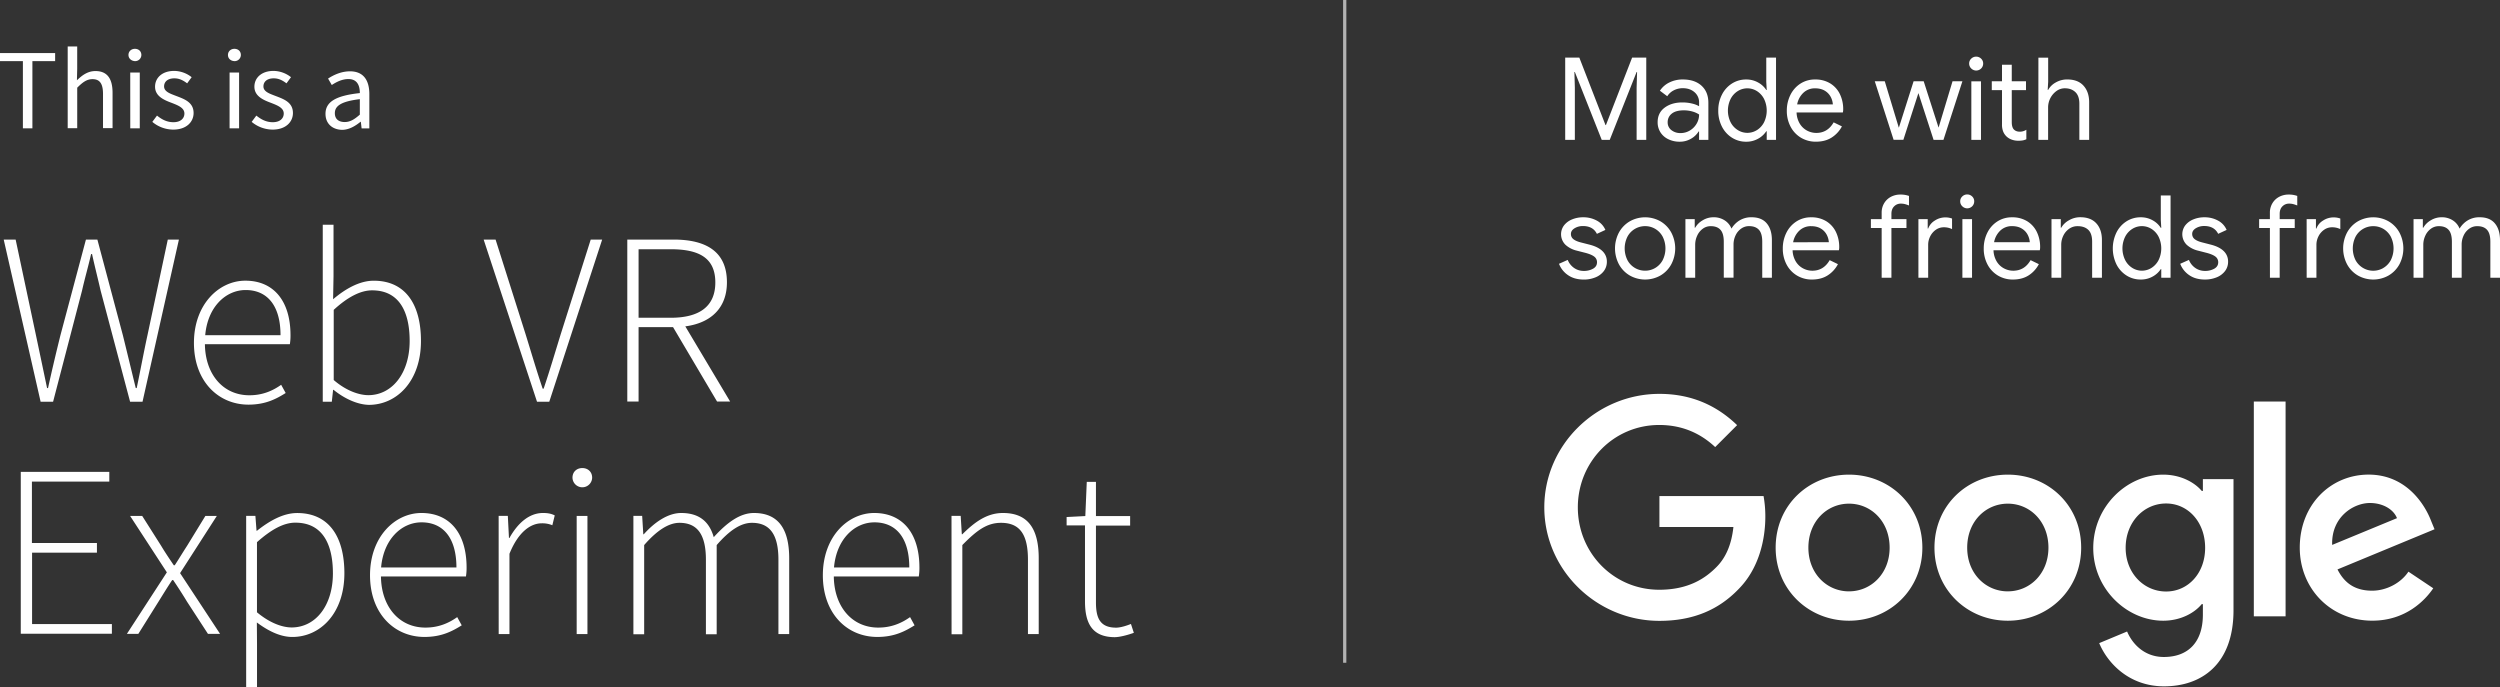 <svg xmlns="http://www.w3.org/2000/svg" width="3249.79" height="893.6"><rect width="100%" height="100%" fill="#333333" stroke="none"/><path d="M2034.63 74.92H2053l34 87.62h.6l34-87.62h18.4v106.87h-12.53v-67.91l.59-20.3h-.59l-34.93 88.21h-10.44l-34.93-88.21h-.59l.59 20.3v67.91h-12.54zm133.89 105.97a24.47 24.47 0 01-10.15-9 24.21 24.21 0 01-3.58-13.06q0-12.09 9.11-18.88t23-6.79a52.25 52.25 0 0112.77 1.49 33.07 33.07 0 019 3.44v-4.63a17.15 17.15 0 00-6-13.66q-6-5.14-15.07-5.15a25.41 25.41 0 00-11.79 2.76 21.6 21.6 0 00-8.51 7.69l-9.55-7.17a30.55 30.55 0 0112.31-10.74 38.59 38.59 0 0117.39-3.88q15.53 0 24.41 8.13t8.88 22.17v48.21h-12.09v-10.9h-.6a27.26 27.26 0 01-9.85 9.41 28.59 28.59 0 01-14.78 3.88 33 33 0 01-14.9-3.32zm28.07-11.19a24.84 24.84 0 008.8-8.81 23.21 23.21 0 003.29-12.09 31.62 31.62 0 00-8.81-3.88 40.19 40.19 0 00-11-1.49q-10.44 0-15.75 4.33a13.8 13.8 0 00-5.29 11.19 12.45 12.45 0 004.77 10.15 18.56 18.56 0 0012.09 3.88 23 23 0 0011.9-3.28zm54.85 9.3a36.57 36.57 0 01-13.06-14.4 44.37 44.37 0 01-4.78-20.82 44.51 44.51 0 014.78-20.75 36.53 36.53 0 0113.06-14.48 33.87 33.87 0 0118.43-5.22 30.9 30.9 0 0115.68 4A28.92 28.92 0 012296 117h.59l-.59-10.6V74.92h12.68v106.87h-12.09V170.6h-.59a29.34 29.34 0 01-10.45 9.62 30.81 30.81 0 01-15.68 4 33.79 33.79 0 01-18.43-5.22zm32.39-9.85a26.14 26.14 0 009.26-10.15 34.86 34.86 0 000-30.45 26.28 26.28 0 00-9.26-10.15 23.35 23.35 0 00-24.85 0 25.89 25.89 0 00-9.33 10.23 34.45 34.45 0 000 30.3 25.79 25.79 0 009.35 10.17 23.3 23.3 0 0024.85 0zm57.24 9.85a36.18 36.18 0 01-13.5-14.4 43.49 43.49 0 01-4.86-20.67 45.28 45.28 0 014.56-20.3 36.74 36.74 0 0112.91-14.78 34.39 34.39 0 0119.4-5.52 36.65 36.65 0 0119.41 5 33.2 33.2 0 0112.61 13.8 44.57 44.57 0 014.4 20.15 15.32 15.32 0 01-.44 3.89h-60.16a30 30 0 004.18 14.62 24.32 24.32 0 009.48 9 25.75 25.75 0 0012 3q14.63 0 22.53-13.74l10.75 5.23A38.27 38.27 0 012381 178.8q-8.43 5.38-20.37 5.38a37.07 37.07 0 01-19.56-5.18zm41.5-43.28a24.71 24.71 0 00-2.69-9.55 20.38 20.38 0 00-7.53-8.07q-5.16-3.27-12.92-3.28a21.46 21.46 0 00-15.15 5.75 27.61 27.61 0 00-8.13 15.15zm54.48-30.05h13l18.2 60.15h.16l19.1-60.15h13.14l19.25 60h.15l18.06-60h12.84l-24.63 76.12h-12.84L2493.77 121l-19.55 60.75h-12.69zM2562.43 89a8.77 8.77 0 01-2.69-6.42 8.51 8.51 0 012.69-6.34 9.18 9.18 0 0112.84 0 8.5 8.5 0 012.68 6.34 8.89 8.89 0 01-2.61 6.42 9.09 9.09 0 01-12.91 0zm.15 16.72h12.54v76.12h-12.54zm52.47 75.77a19.52 19.52 0 01-6.64-4 18.2 18.2 0 01-4.48-6.57 24.41 24.41 0 01-1.5-9.1v-44.66h-13.28v-11.49h13.28v-21.5h12.69v21.5h18.51v11.49h-18.51v41.49q0 6.27 2.39 9.26 2.84 3.28 8.21 3.28a15.48 15.48 0 008.36-2.53V181a19.41 19.41 0 01-4.55 1.5 32 32 0 01-5.9.44 23.94 23.94 0 01-8.58-1.45zm34.7-106.57h12.69v31.49l-.6 10.45h.6a24.86 24.86 0 019.92-9.7 29.41 29.41 0 0114.86-3.88q13.88 0 21.19 8.13t7.31 21.57v48.81H2703v-46.87q0-10.29-5.23-15.22t-13.58-4.93a18.41 18.41 0 00-11 3.58 26.39 26.39 0 00-10.82 21.05v42.39h-12.69zm-611.53 282.69a31.29 31.29 0 01-11.65-14.7l11.35-5.07a22.85 22.85 0 008.43 10.6 21.79 21.79 0 0012.31 3.73 24.27 24.27 0 0012.25-2.91q5.07-2.91 5.07-8.29a9 9 0 00-4-7.69q-4-2.91-12.69-5l-9.29-2.38a33.35 33.35 0 01-14.93-7.62 19.2 19.2 0 01-1.86-25.45 25.26 25.26 0 0110.52-7.68 36.87 36.87 0 0114.18-2.69 36.24 36.24 0 0117.84 4.33 24.54 24.54 0 0111.12 12.09l-11.04 5.12q-5.07-10.14-18.06-10.15a20.4 20.4 0 00-11 2.91q-4.71 2.91-4.7 7.39a8.28 8.28 0 003.28 6.8q3.28 2.61 9.85 4.25l11.05 2.83q11.19 2.85 16.86 8.44a18.43 18.43 0 015.68 13.66 19.81 19.81 0 01-4 12.31 25.57 25.57 0 01-10.9 8.13 39.54 39.54 0 01-15.23 2.84q-12.22-.05-20.44-5.8zm80.15.39a37.55 37.55 0 01-14-14.63 44.32 44.32 0 010-40.9 37.62 37.62 0 0114-14.63 40.49 40.49 0 0140.3 0 37.6 37.6 0 0113.95 14.63 44.24 44.24 0 010 40.9 37.53 37.53 0 01-13.95 14.63 40.49 40.49 0 01-40.3 0zm33.21-9.63a26 26 0 009.7-10.08 34.1 34.1 0 000-30.74 26 26 0 00-9.7-10.08 25.58 25.58 0 00-13.06-3.51 26 26 0 00-13.14 3.51 25.7 25.7 0 00-9.77 10.08 34.1 34.1 0 000 30.74 25.7 25.7 0 009.77 10.08 26 26 0 0013.14 3.51 25.58 25.58 0 0013.06-3.52zm39.33-63.52H2203V296h.6a26.37 26.37 0 019.85-9.7 26.83 26.83 0 0113.88-3.88 26.06 26.06 0 0114.55 4 22.64 22.64 0 018.89 10.75 31 31 0 0110.67-10.75 29.17 29.17 0 0115.45-4q13.13 0 19.78 8t6.64 21.71V361h-12.54v-46.9q0-10.59-4.33-15.37c-2.89-3.18-7.16-4.78-12.84-4.78a17.4 17.4 0 00-10.3 3.29 22.1 22.1 0 00-7.23 8.8 27.5 27.5 0 00-2.62 11.94v43h-12.68v-46.73q0-10.74-4.33-15.52t-12.69-4.73a17.11 17.11 0 00-10.3 3.36 22.56 22.56 0 00-7.24 9 28.08 28.08 0 00-2.61 12V361h-12.69zm144.94 73.29a36.3 36.3 0 01-13.51-14.41 43.48 43.48 0 01-4.85-20.67 45.3 45.3 0 014.55-20.3A36.88 36.88 0 012335 288a34.4 34.4 0 0119.41-5.52 36.59 36.59 0 0119.4 5 33.22 33.22 0 0112.61 13.81 44.41 44.41 0 014.41 20.15 14.83 14.83 0 01-.45 3.88h-60.16a30.11 30.11 0 004.18 14.63 24.37 24.37 0 009.48 8.95 25.75 25.75 0 0012 3q14.63 0 22.54-13.74l10.75 5.23a38.38 38.38 0 01-13.39 14.61q-8.45 5.37-20.38 5.37a37.09 37.09 0 01-19.55-5.23zm41.49-43.29a24.74 24.74 0 00-2.68-9.55 20.46 20.46 0 00-7.54-8.06Q2362 294 2354.21 294a21.45 21.45 0 00-15.15 5.75 27.62 27.62 0 00-8.14 15.15zm68.66-18.51h-14v-11.49h14v-8.21a23.55 23.55 0 013.29-12.54 22.32 22.32 0 018.8-8.28 25.87 25.87 0 0112.24-2.91 31.75 31.75 0 0111.2 1.79v12.39c-1.79-.7-3.49-1.27-5.08-1.72a21 21 0 00-5.67-.67 11.76 11.76 0 00-8.51 3.51q-3.57 3.5-3.58 9.77v6.87h19.55v11.49h-19.55V361H2446zm47.77-11.49h12.09v12.24h.6a20.4 20.4 0 018.65-10.38 24.63 24.63 0 0113.44-4.1 24.16 24.16 0 018.95 1.49v13.73a23.71 23.71 0 00-10.74-2.38 17.74 17.74 0 00-10.16 3.13 22.59 22.59 0 00-7.38 8.43 24.26 24.26 0 00-2.76 11.42V361h-12.69zm57.02-16.72a8.77 8.77 0 01-2.69-6.42 8.53 8.53 0 012.69-6.34 9.19 9.19 0 0112.83 0 8.49 8.49 0 012.69 6.34 8.89 8.89 0 01-2.61 6.42 9.09 9.09 0 01-12.91 0zm.15 16.72h12.54V361h-12.54zm46.12 73.29a36.37 36.37 0 01-13.51-14.41 43.6 43.6 0 01-4.85-20.67 45.43 45.43 0 014.55-20.3 36.9 36.9 0 0112.92-14.76 34.39 34.39 0 0119.4-5.52 36.59 36.59 0 0119.4 5 33.24 33.24 0 0112.62 13.81 44.54 44.54 0 014.4 20.15 14.83 14.83 0 01-.45 3.88h-60.15a30.11 30.11 0 004.18 14.63 24.23 24.23 0 009.48 8.95 25.71 25.71 0 0012 3q14.63 0 22.54-13.74l10.75 5.23A38.3 38.3 0 012637 358q-8.43 5.37-20.38 5.37a37.12 37.12 0 01-19.56-5.23zm41.5-43.29a24.76 24.76 0 00-2.69-9.55 20.32 20.32 0 00-7.54-8.06q-5.14-3.28-12.91-3.29a21.46 21.46 0 00-15.15 5.75 27.61 27.61 0 00-8.13 15.15zm28.21-30h12.09V296h.59a25.69 25.69 0 0110-9.63 28.93 28.93 0 0114.63-4q13.74 0 21 8t7.24 21.71V361h-12.72v-46.9q0-10.59-5.07-15.37t-13.88-4.73a18.52 18.52 0 00-11 3.44 23 23 0 00-7.54 9 26.74 26.74 0 00-2.69 11.71V361h-12.68zm97.54 73.29a36.59 36.59 0 01-13.06-14.41 47.58 47.58 0 010-41.57 36.46 36.46 0 0113.06-14.48 33.87 33.87 0 0118.43-5.22 30.87 30.87 0 0115.67 4 28.76 28.76 0 0110.45 9.78h.6l-.6-10.6V254.1h12.69V361h-12.09v-11.22h-.6a29.28 29.28 0 01-10.45 9.63 30.87 30.87 0 01-15.67 3.95 33.87 33.87 0 01-18.43-5.22zm32.39-9.85a26.22 26.22 0 009.25-10.16 34.75 34.75 0 000-30.44 26.22 26.22 0 00-9.25-10.16 23.35 23.35 0 00-24.85 0 25.82 25.82 0 00-9.33 10.23 34.45 34.45 0 000 30.3 25.82 25.82 0 009.33 10.23 23.35 23.35 0 0024.85 0zm49.03 9.32a31.33 31.33 0 01-11.64-14.7l11.35-5.07a22.79 22.79 0 008.43 10.6 21.77 21.77 0 0012.31 3.73 24.21 24.21 0 0012.24-2.91q5.07-2.91 5.08-8.29a9.07 9.07 0 00-4-7.69q-4-2.91-12.69-5l-9.25-2.38a33.3 33.3 0 01-14.93-7.62 19.22 19.22 0 01-1.87-25.45 25.35 25.35 0 0110.53-7.68 36.87 36.87 0 0114.18-2.69 36.21 36.21 0 0117.83 4.33 24.49 24.49 0 0111.12 12.09l-11 5.07q-5.08-10.14-18.06-10.15a20.4 20.4 0 00-11 2.91q-4.71 2.91-4.7 7.39a8.28 8.28 0 003.28 6.8q3.29 2.61 9.85 4.25l11 2.83q11.21 2.85 16.87 8.44a18.45 18.45 0 015.67 13.66 19.75 19.75 0 01-4 12.31 25.54 25.54 0 01-10.89 8.13 39.54 39.54 0 01-15.23 2.84q-12.27 0-20.48-5.75zm104.94-61.27h-14v-11.49h14v-8.21a23.55 23.55 0 013.33-12.54 22.34 22.34 0 018.81-8.28 25.84 25.84 0 0112.24-2.91 31.69 31.69 0 0111.19 1.79v12.39q-2.68-1.05-5.07-1.72a21.12 21.12 0 00-5.68-.67 11.72 11.72 0 00-8.5 3.51q-3.58 3.5-3.59 9.77v6.87h19.56v11.49h-19.56V361h-12.68zm47.76-11.49h12.09v12.24h.6a20.37 20.37 0 018.66-10.38 24.57 24.57 0 0113.43-4.1 24.25 24.25 0 019 1.49v13.73a23.75 23.75 0 00-10.75-2.38 17.71 17.71 0 00-10.15 3.13 22.52 22.52 0 00-7.39 8.43 24.38 24.38 0 00-2.76 11.42V361h-12.69zm66.42 73.15a37.53 37.53 0 01-13.95-14.63 44.32 44.32 0 010-40.9 37.6 37.6 0 0113.95-14.63 40.51 40.51 0 0140.31 0 37.6 37.6 0 0114 14.63 44.32 44.32 0 010 40.9 37.53 37.53 0 01-14 14.63 40.51 40.51 0 01-40.31 0zm33.22-9.63a26 26 0 009.7-10.08 34.19 34.19 0 000-30.74 26 26 0 00-9.7-10.08A25.62 25.62 0 003085 294a25.94 25.94 0 00-22.91 13.59 34.19 34.19 0 000 30.74 26.1 26.1 0 0036 10.08zm39.33-63.52h12.09V296h.59a26.33 26.33 0 019.86-9.7 26.8 26.8 0 0113.88-3.88 26.06 26.06 0 0114.55 4 22.56 22.56 0 018.88 10.75 31.19 31.19 0 0110.67-10.75 29.17 29.17 0 0115.45-4q13.14 0 19.78 8t6.64 21.71V361h-12.54v-46.9q0-10.59-4.32-15.37t-12.84-4.73a17.38 17.38 0 00-10.3 3.29 22.13 22.13 0 00-7.24 8.8 27.64 27.64 0 00-2.61 11.94v43h-12.69v-46.78q0-10.74-4.33-15.52t-12.68-4.73a17.09 17.09 0 00-10.3 3.36 22.56 22.56 0 00-7.24 9 27.94 27.94 0 00-2.62 12V361h-12.68zM2403.55 617c-52.6 0-95.35 39.82-95.35 94.94 0 54.69 42.75 94.93 95.35 94.93s95.36-40.23 95.36-94.93c0-55.15-42.97-94.94-95.36-94.94zm0 151.73c-28.71 0-52.81-23.05-52.81-56.79 0-34.16 24.1-57.22 52.81-57.22s52.81 23.06 52.81 57.22c0 33.71-24.1 56.76-52.81 56.76zM2610 617c-52.6 0-95.36 39.82-95.36 94.94 0 54.69 42.76 94.93 95.36 94.93s95.35-40.23 95.35-94.93c-.02-55.15-42.77-94.94-95.35-94.94zm0 151.73c-28.71 0-52.81-23.05-52.81-56.79 0-34.16 24.1-57.22 52.81-57.22s52.81 23.06 52.81 57.22c-.02 33.71-24.12 56.76-52.81 56.76zm-315.21-97.27c0 30.18-8.39 67.69-34.79 94.31-25.78 26.82-58.89 41.28-102.9 41.28-81.52 0-149.63-66-149.63-147.54S2075.58 512 2157.1 512c44.85 0 77.12 17.6 101 40.65l-28.5 28.51c-17.19-16.14-40.66-28.72-72.72-28.72-59.31 0-105.83 48-105.83 107.09 0 59.31 46.52 107.09 105.83 107.09 38.56 0 60.35-15.29 74.4-29.54 11.73-11.74 19.49-28.51 22-52h-96.18v-40.24h135.38a150.55 150.55 0 012.31 26.62zm789.02 96.4c-21.16 0-35.62-8.59-45.26-27.66l126.16-52.2-4.4-10.69c-8-21.17-32.07-60.36-81.32-60.36-48.83 0-89.48 38.56-89.48 94.94 0 53.44 40.24 94.93 94.3 94.93 43.59 0 68.74-26.61 79.22-42.12l-32.27-21.59c-10.27 15.51-29.55 24.73-47 24.73zm-3.14-114c16.56 0 30.6 8 35.21 19.7l-84.25 34.78c-1.26-36.25 27.66-54.48 49.04-54.48zM2929.78 522v279.18h41.29V522zm-66.22 100.63v15.51h-1.47C2852.66 627 2834.64 617 2812 617c-47.57 0-90.95 41.71-90.95 95.36 0 53.23 43.59 94.51 90.95 94.51 22.64 0 40.66-10.06 50.09-21.58h1.47v13.62c0 36.25-19.49 55.12-50.72 55.12-25.78 0-41.28-17.61-47.78-33.12L2728.8 836c10.48 25.36 38.35 56.17 84.25 56.17 48.83 0 90.32-28.71 90.32-98.92V622.84h-39.81zm-47.79 146.28c-28.71 0-52.6-23.68-52.6-56.79 0-33.53 23.68-57.63 52.6-57.63 28.51 0 50.72 24.1 50.72 57.63 0 33.11-22.21 56.79-50.72 56.79zM29.55 79.43H0V69h71.67v10.43H42.12v87.39H29.76V79.43zM88 60.36h12.36v29.13l-.36 14.88c6.71-6.5 14.05-12 24.11-12 15.29 0 22.21 9.85 22.21 28.29v45.9h-12.41v-44.38c0-13.41-4.19-19.28-13.62-19.28-7.33 0-12.57 3.77-19.91 11.11v52.6H88zm79 11.1c0-4.82 3.77-8 8.38-8 4.82 0 8.38 3.14 8.38 8a8.06 8.06 0 01-8.38 8c-4.58-.24-8.38-3.39-8.38-8zm2.3 22.85h12.4v72.51h-12.37zm28.7 64.12l6.08-8.17c6.29 5 12.78 8.59 21.38 8.59 9.43 0 14.25-5 14.25-11.31 0-7.55-8.59-10.69-16.56-13.83-10.27-3.78-21.58-8.81-21.58-21 0-11.53 9.22-20.54 24.93-20.54a37.47 37.47 0 0122.64 8.17l-5.87 8c-5-3.77-10.06-6.5-16.56-6.5-9.22 0-13.41 4.82-13.41 10.48 0 6.92 8 9.43 16.14 12.57 10.48 4 22.21 8.18 22.21 22 0 11.73-9.43 21.58-26.4 21.58A42.5 42.5 0 01198 158.43zm98.33-86.97c0-4.82 3.77-8 8.38-8 4.82 0 8.39 3.14 8.39 8a8.07 8.07 0 01-8.39 8c-4.82-.24-8.38-3.39-8.38-8zm2.1 22.85h12.36v72.51h-12.36zm28.71 64.12l6.08-8.17c6.28 5 12.78 8.59 21.37 8.59 9.43 0 14.25-5 14.25-11.31 0-7.55-8.59-10.69-16.55-13.83-10.27-3.78-21.59-8.81-21.59-21 0-11.53 9.22-20.54 24.94-20.54a37.47 37.47 0 0122.63 8.17l-5.87 8c-5-3.77-10-6.5-16.55-6.5-9.22 0-13.41 4.82-13.41 10.48 0 6.92 8 9.43 16.13 12.57 10.48 4 22.22 8.18 22.22 22 0 11.73-9.43 21.58-26.41 21.58a42.9 42.9 0 01-27.24-10.04zM423.12 148c0-15.72 13.62-23.69 44.64-27 0-9.43-3.14-18.23-14.88-18.23-8.38 0-15.93 4-21.59 7.75l-4.82-8.38c6.71-4.4 16.77-9.43 28.51-9.43 17.6 0 25.14 11.74 25.14 29.76v44.43h-10.06l-1-8.59h-.42c-6.92 5.65-15.09 10.47-24.1 10.47-12.2-.29-21.42-7.78-21.42-20.78zm44.64 1v-20.11c-24.31 2.93-32.48 8.8-32.48 18.23 0 8.17 5.65 11.52 12.78 11.52 6.94 0 12.57-3.35 19.7-9.64zM4.82 311.42h15.51l26.4 124.27c4.82 22.85 9.64 45.69 14.46 68.74h1.26c5-22.84 10.48-45.89 16.14-68.74l33.11-124.27h14.88l33.11 124.27c5.66 22.85 11.11 45.69 16.77 68.74h1.25c4.82-22.84 9-45.89 14-68.74l26.4-124.27h14.46l-47.31 210.83h-16.14l-38.35-144.61c-3.77-16.55-7.54-31-11.11-47.36h-1.25c-3.78 16.56-8 30.81-11.74 47.36L69 522.25H52.81zm247.29 134.33c0-50.08 32.49-80.89 66.85-80.89 36.47 0 58.68 26 58.68 71a72.06 72.06 0 01-.83 11.53H266.36c.42 38.77 23.26 66.43 57.84 66.43 16.56 0 29.76-5.44 41.29-13.62l5.87 10.69C359.2 518.47 345.37 526 323 526c-39 0-70.89-30.16-70.89-80.25zm112.54-10.06c0-39.18-17.81-58.67-45.27-58.67-26 0-49.45 22-52.6 58.67zm68.95 71.05h-.6l-1.68 15.51h-11.76V292.14h14V359l-.56 30c15.51-13.2 34.16-24.1 52.81-24.1 41.29 0 61.41 30.81 61.41 78.38 0 52.18-31.44 83-67.7 83-14.52-.28-31.46-7.81-45.92-19.54zm98.92-63.5c0-37.72-13.42-65.81-48.83-65.81-15.3 0-32.07 9-49.88 25.36V494c16.76 14.46 33.53 19.69 45.27 19.69 31.01-.24 53.44-28.96 53.44-70.45zm96.19-131.82h15.51l39 123c8 25.77 13.62 45.26 22.21 70.83h1.26c8.59-25.57 14.25-45.06 22.21-70.83l39-123h14.88L714 522.25h-15.92zm186.72 0h60.15c41.92 0 69.37 15.3 69.37 55.54 0 38.35-27.45 58.26-69.37 58.26H830.1V522h-14.67zm56.38 101.64c37.3 0 58.05-14.67 58.05-45.89 0-31.65-20.75-43.18-58.05-43.18H830.1v89.07zm.63 8l14-4.2L949.14 522h-17zM26.82 613.41h115.27V626H41.49v79.85H126v12.55H41.7v92.84h103.74v12.58H27V613.41zM216.9 744l-47.78-73.35h15.72l24.73 39c5 8.38 10.69 16.77 16.35 25.15h1.25c5.45-8.38 10.48-16.77 15.93-25.15l23.89-39h14.88L234.09 745l52 79h-15.75l-27.24-41.89c-5.66-9.43-11.94-19.07-18-28.08h-1.26c-6.08 9-11.74 18.44-17.81 28.08L179.81 824h-14.88zM320 670.62h12l1.47 19.28h.62c15.09-11.94 33.33-23 52.19-23 41.28 0 61.4 30.81 61.4 78.38C447.64 797.41 416.2 828 380 828c-14.67 0-30.18-6.92-46.11-18.86l.21 28.29v56.17H320zm112.75 74.61c0-37.72-13.41-65.81-48.83-65.81-15.3 0-31.43 9-49.88 25.36v91.16c17.4 14.47 33.53 19.7 45.27 19.7 31.24-.21 53.45-28.71 53.45-70.41zm48.25 2.51c0-50.08 32.49-80.89 66.85-80.89 36.47 0 58.68 26 58.68 71a72.06 72.06 0 01-.83 11.53H495.21c.42 38.77 23.26 66.43 57.84 66.43 16.56 0 29.76-5.44 41.29-13.62l5.87 10.69c-12.16 7.54-26 15.09-48.41 15.09-38.98.03-70.8-30.14-70.8-80.23zm112.33-10.06C593.29 698.5 575.48 679 548 679c-26 0-49.45 22-52.6 58.67zm54.87-67.06h11.94l1.47 28.71h.63c10.48-18.86 25.36-32.48 43.59-32.48 5.66 0 10.27.63 15.3 3.14L718 682.78a33.73 33.73 0 00-13.83-2.52c-13.83 0-30.17 10.48-41.91 39.61v104.37h-14zM744.18 621c0-8 5.87-12.57 12.78-12.57S769.75 613 769.75 621a12.79 12.79 0 01-25.57 0zm5.45 49.67h14v153.57h-14zm73.14-.05h12l1.46 23.89h.63c14-15.71 31.44-27.66 48.62-27.66 24.52 0 36.89 12.36 42.33 31.44 17.4-19.28 34.37-31.44 52.19-31.44 30.59 0 45.89 19.28 45.89 58.89v98.5h-14v-96.61c0-32.49-10.9-48-34.37-48-14.46 0-29.13 9.64-45.89 28.92v115.9h-14v-96.82c0-32.49-10.9-48-34.37-48q-20.76 0-45.9 28.92v115.9h-14V670.62zm246.87 77.12c0-50.08 32.49-80.89 66.86-80.89 36.46 0 58.67 26 58.67 71a70.92 70.92 0 01-.83 11.53h-110.45c.42 38.77 23.27 66.43 57.84 66.43 16.56 0 29.76-5.44 41.29-13.62l5.87 10.69c-12.16 7.54-26 15.09-48.41 15.09-39.19.03-70.84-30.14-70.84-80.23zM1182 737.68c0-39.18-17.81-58.67-45.27-58.67-26 0-49.45 22-52.6 58.67zm54.88-67.06h11.94l1.47 23.89h.63c15.72-15.5 31.64-27.66 52.81-27.66 31.65 0 46.53 19.28 46.53 58.89v98.5h-14v-96.61c0-32.49-10.26-48-35-48-18.24 0-31.44 9.64-50.3 28.92v115.9h-14zm173.52 111.07V683h-23.89v-10.9l24.31-1.26 1.89-44.43h11.94v44.43h44.43v12.36h-44.43V783c0 19.7 4.82 32.9 26.2 32.9 5.66 0 13.62-2.51 19.28-4.82l3.77 11.53c-8.8 3.14-18.65 5.66-25.15 5.66-29.75-.27-38.35-18.91-38.35-46.58z" fill="#fff"/><path fill="none" stroke="#b2b2b2" stroke-miterlimit="10" stroke-width="4.21" d="M1748.02 861.54V0"/></svg>